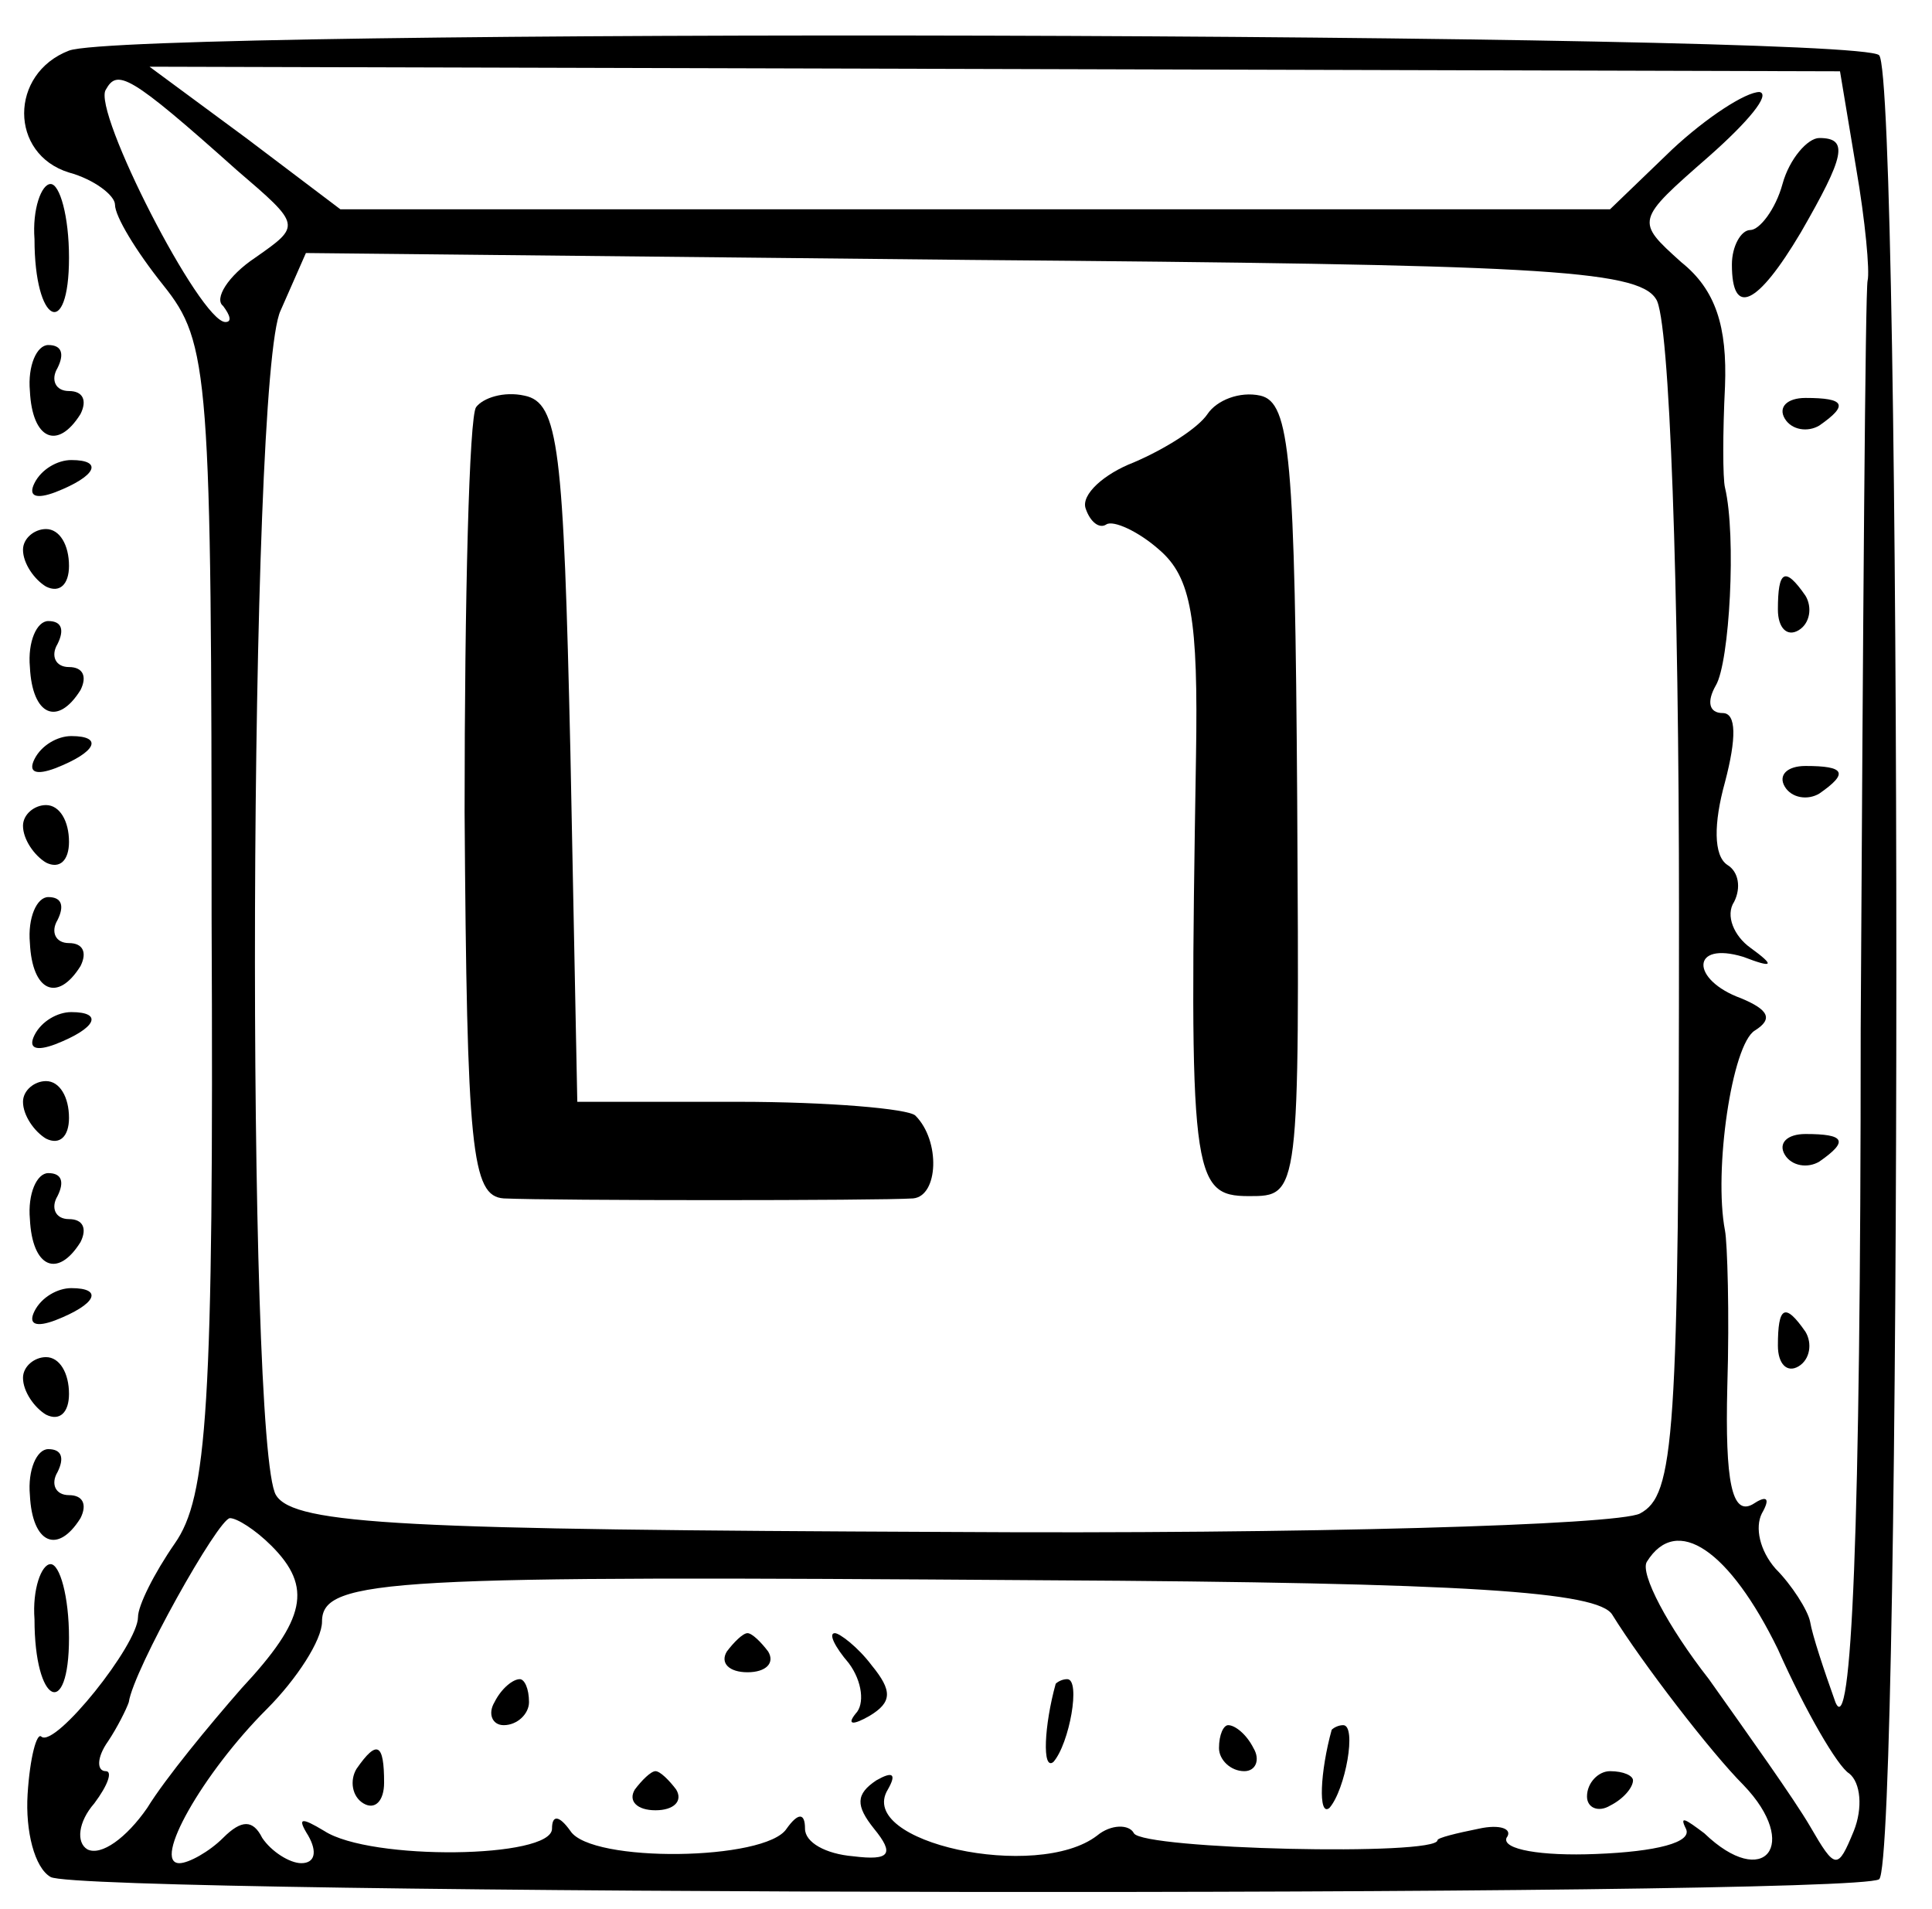 <?xml version="1.0" standalone="no"?>
<!DOCTYPE svg PUBLIC "-//W3C//DTD SVG 20010904//EN"
 "http://www.w3.org/TR/2001/REC-SVG-20010904/DTD/svg10.dtd">
<svg version="1.0" xmlns="http://www.w3.org/2000/svg"
 width="84pt" height="83pt" viewBox="0 0 84 83"
 preserveAspectRatio="xMidYMid meet">
<g transform="translate(0,83) scale(0.1,-0.1)"
fill="#000000" stroke="none">
<path d="M30 808 c-26 -10 -26 -45 0 -53 11 -3 20 -10 20 -14 0 -5 9 -20 21
-35 20 -25 21 -38 21 -275 1 -214 -2 -252 -16 -272 -9 -13 -16 -27 -16 -32 0
-12 -36 -57 -42 -52 -2 2 -5 -9 -6 -25 -1 -16 3 -32 10 -36 13 -8 782 -9 795
-1 10 7 10 783 0 793 -10 10 -761 12 -787 2z m73 -52 c28 -24 28 -24 8 -38
-12 -8 -18 -18 -14 -21 3 -4 4 -7 1 -7 -11 0 -58 92 -52 101 5 9 10 7 57 -35z
m704 1 c4 -23 6 -45 5 -49 -1 -4 -2 -150 -3 -325 0 -220 -4 -310 -11 -293 -5
14 -10 29 -11 35 -1 5 -8 16 -15 23 -7 8 -9 18 -6 24 4 7 2 8 -4 4 -9 -5 -12
10 -11 51 1 32 0 63 -1 68 -5 26 3 81 13 87 8 5 6 9 -6 14 -22 8 -22 25 1 18
13 -5 14 -4 3 4 -7 5 -11 14 -7 20 3 6 2 13 -3 16 -6 4 -6 18 -1 36 5 19 5 30
-1 30 -6 0 -7 5 -3 12 6 10 9 65 4 86 -1 4 -1 24 0 44 1 26 -4 42 -19 54 -20
18 -20 18 12 46 17 15 27 27 22 28 -6 0 -23 -11 -38 -25 l-27 -26 -276 0 -276
0 -41 31 -42 31 368 -1 367 -1 7 -42z m-87 -57 c6 -8 10 -126 10 -267 0 -230
-2 -253 -17 -261 -10 -5 -145 -9 -301 -8 -235 1 -284 3 -292 16 -13 21 -12
486 2 515 l11 25 289 -3 c244 -2 290 -4 298 -17z m-602 -542 c18 -18 15 -32
-13 -62 -14 -16 -33 -39 -41 -52 -9 -13 -20 -21 -26 -18 -5 3 -4 12 3 20 6 8
8 14 5 14 -4 0 -4 6 1 13 4 6 8 14 9 17 2 14 39 80 44 80 3 0 11 -5 18 -12z
m655 -45 c12 -27 26 -51 31 -54 5 -4 6 -15 2 -25 -7 -17 -8 -17 -19 2 -7 12
-27 40 -44 64 -18 23 -30 46 -27 51 13 21 36 5 57 -38z m-72 15 c13 -21 43
-60 57 -74 25 -26 9 -46 -17 -21 -8 6 -11 8 -8 2 3 -6 -13 -10 -39 -11 -24 -1
-41 2 -39 7 3 4 -3 6 -12 4 -10 -2 -18 -4 -18 -5 0 -7 -128 -4 -132 3 -2 4
-10 4 -16 -1 -26 -20 -105 -3 -91 20 4 7 2 8 -5 4 -9 -6 -9 -11 -1 -21 9 -11
7 -14 -9 -12 -12 1 -21 6 -21 12 0 7 -3 7 -8 0 -9 -14 -85 -15 -94 -1 -5 7 -8
7 -8 1 0 -13 -79 -14 -99 -1 -10 6 -12 6 -7 -2 4 -7 3 -12 -3 -12 -5 0 -13 5
-17 11 -4 8 -9 8 -17 0 -6 -6 -15 -11 -19 -11 -12 0 10 39 38 67 13 13 24 30
24 38 0 19 30 20 314 18 185 -1 241 -5 247 -15z"/>
<path d="M775 750 c-3 -11 -10 -20 -14 -20 -4 0 -8 -7 -8 -15 0 -23 11 -18 30
14 19 33 21 41 8 41 -5 0 -13 -9 -16 -20z"/>
<path d="M776 648 c3 -5 10 -6 15 -3 13 9 11 12 -6 12 -8 0 -12 -4 -9 -9z"/>
<path d="M773 565 c0 -8 4 -12 9 -9 5 3 6 10 3 15 -9 13 -12 11 -12 -6z"/>
<path d="M776 488 c3 -5 10 -6 15 -3 13 9 11 12 -6 12 -8 0 -12 -4 -9 -9z"/>
<path d="M776 328 c3 -5 10 -6 15 -3 13 9 11 12 -6 12 -8 0 -12 -4 -9 -9z"/>
<path d="M773 245 c0 -8 4 -12 9 -9 5 3 6 10 3 15 -9 13 -12 11 -12 -6z"/>
<path d="M207 653 c-3 -4 -5 -83 -5 -176 1 -147 3 -167 17 -168 22 -1 163 -1
178 0 11 1 12 25 1 36 -3 3 -38 6 -77 6 l-70 0 -3 152 c-3 132 -5 152 -20 155
-9 2 -18 -1 -21 -5z"/>
<path d="M525 650 c-4 -6 -18 -15 -32 -21 -13 -5 -23 -14 -21 -20 2 -6 6 -9 9
-7 3 2 14 -3 23 -11 14 -12 17 -30 16 -90 -3 -182 -2 -191 23 -191 22 0 22 0
21 172 -1 149 -3 173 -16 176 -9 2 -19 -2 -23 -8z"/>
<path d="M316 112 c-3 -5 1 -9 9 -9 8 0 12 4 9 9 -3 4 -7 8 -9 8 -2 0 -6 -4
-9 -8z"/>
<path d="M369 107 c6 -8 7 -18 3 -22 -4 -5 -1 -5 6 -1 10 6 10 11 1 22 -6 8
-14 14 -16 14 -3 0 0 -6 6 -13z"/>
<path d="M215 90 c-3 -5 -1 -10 4 -10 6 0 11 5 11 10 0 6 -2 10 -4 10 -3 0 -8
-4 -11 -10z"/>
<path d="M459 98 c-5 -18 -6 -38 -1 -34 7 8 12 36 6 36 -2 0 -4 -1 -5 -2z"/>
<path d="M530 70 c0 -5 5 -10 11 -10 5 0 7 5 4 10 -3 6 -8 10 -11 10 -2 0 -4
-4 -4 -10z"/>
<path d="M579 78 c-5 -18 -6 -38 -1 -34 7 8 12 36 6 36 -2 0 -4 -1 -5 -2z"/>
<path d="M155 61 c-3 -5 -2 -12 3 -15 5 -3 9 1 9 9 0 17 -3 19 -12 6z"/>
<path d="M276 52 c-3 -5 1 -9 9 -9 8 0 12 4 9 9 -3 4 -7 8 -9 8 -2 0 -6 -4 -9
-8z"/>
<path d="M690 49 c0 -5 5 -7 10 -4 6 3 10 8 10 11 0 2 -4 4 -10 4 -5 0 -10 -5
-10 -11z"/>
<path d="M15 726 c0 -37 15 -44 15 -8 0 18 -4 32 -8 32 -4 0 -8 -11 -7 -24z"/>
<path d="M13 660 c1 -21 12 -26 22 -10 3 6 1 10 -5 10 -6 0 -8 5 -5 10 3 6 2
10 -4 10 -5 0 -9 -9 -8 -20z"/>
<path d="M15 620 c-3 -6 1 -7 9 -4 18 7 21 14 7 14 -6 0 -13 -4 -16 -10z"/>
<path d="M10 591 c0 -6 5 -13 10 -16 6 -3 10 1 10 9 0 9 -4 16 -10 16 -5 0
-10 -4 -10 -9z"/>
<path d="M13 540 c1 -21 12 -26 22 -10 3 6 1 10 -5 10 -6 0 -8 5 -5 10 3 6 2
10 -4 10 -5 0 -9 -9 -8 -20z"/>
<path d="M15 500 c-3 -6 1 -7 9 -4 18 7 21 14 7 14 -6 0 -13 -4 -16 -10z"/>
<path d="M10 471 c0 -6 5 -13 10 -16 6 -3 10 1 10 9 0 9 -4 16 -10 16 -5 0
-10 -4 -10 -9z"/>
<path d="M13 420 c1 -21 12 -26 22 -10 3 6 1 10 -5 10 -6 0 -8 5 -5 10 3 6 2
10 -4 10 -5 0 -9 -9 -8 -20z"/>
<path d="M15 380 c-3 -6 1 -7 9 -4 18 7 21 14 7 14 -6 0 -13 -4 -16 -10z"/>
<path d="M10 351 c0 -6 5 -13 10 -16 6 -3 10 1 10 9 0 9 -4 16 -10 16 -5 0
-10 -4 -10 -9z"/>
<path d="M13 300 c1 -21 12 -26 22 -10 3 6 1 10 -5 10 -6 0 -8 5 -5 10 3 6 2
10 -4 10 -5 0 -9 -9 -8 -20z"/>
<path d="M15 260 c-3 -6 1 -7 9 -4 18 7 21 14 7 14 -6 0 -13 -4 -16 -10z"/>
<path d="M10 231 c0 -6 5 -13 10 -16 6 -3 10 1 10 9 0 9 -4 16 -10 16 -5 0
-10 -4 -10 -9z"/>
<path d="M13 180 c1 -21 12 -26 22 -10 3 6 1 10 -5 10 -6 0 -8 5 -5 10 3 6 2
10 -4 10 -5 0 -9 -9 -8 -20z"/>
<path d="M15 126 c0 -37 15 -44 15 -8 0 18 -4 32 -8 32 -4 0 -8 -11 -7 -24z"/>
</g>
</svg>
